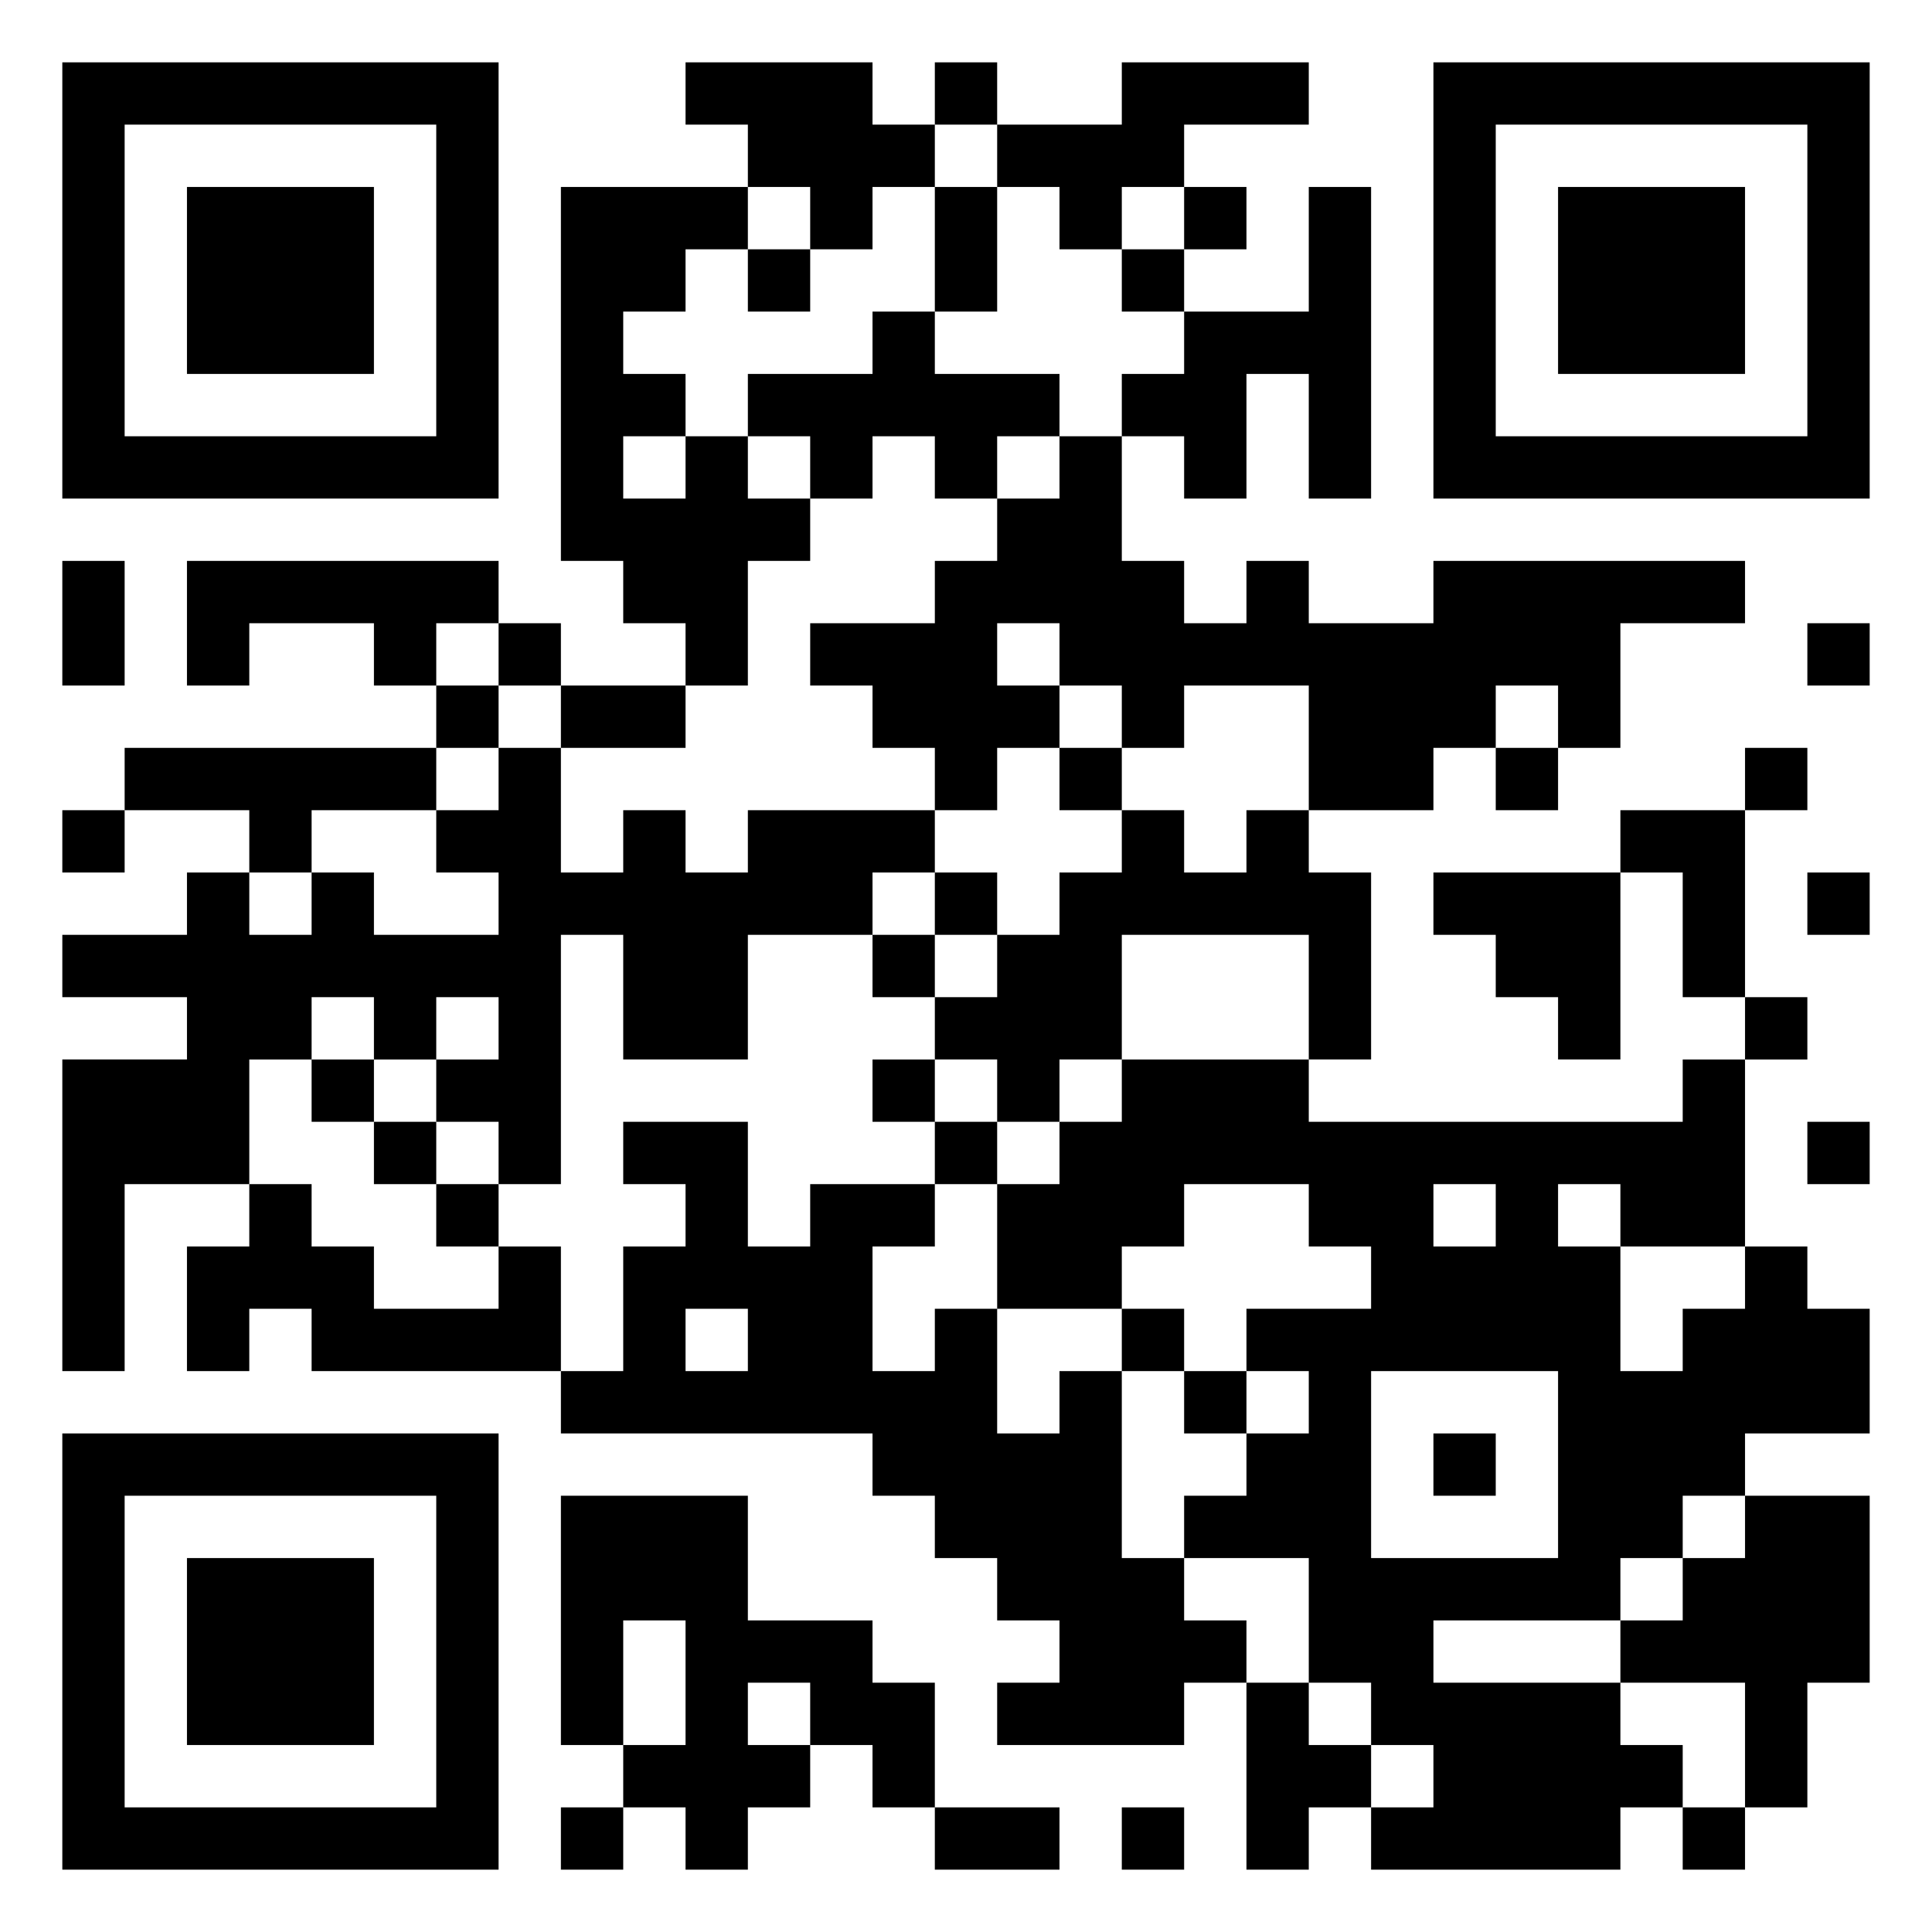 <svg xmlns="http://www.w3.org/2000/svg" viewBox="0 0 31 31"><path d="M1 1h7v7h-7zM11 1h3v1h1v1h-1v1h-1v-1h-1v-1h-1zM15 1h1v1h-1zM18 1h3v1h-2v1h-1v1h-1v-1h-1v-1h2zM23 1h7v7h-7zM2 2v5h5v-5zM24 2v5h5v-5zM3 3h3v3h-3zM9 3h3v1h-1v1h-1v1h1v1h-1v1h1v-1h1v1h1v1h-1v2h-1v-1h-1v-1h-1zM15 3h1v2h-1zM19 3h1v1h-1zM21 3h1v5h-1v-2h-1v2h-1v-1h-1v-1h1v-1h2zM25 3h3v3h-3zM12 4h1v1h-1zM18 4h1v1h-1zM14 5h1v1h2v1h-1v1h-1v-1h-1v1h-1v-1h-1v-1h2zM17 7h1v2h1v1h1v-1h1v1h2v-1h5v1h-2v2h-1v-1h-1v1h-1v1h-2v-2h-2v1h-1v-1h-1v-1h-1v1h1v1h-1v1h-1v-1h-1v-1h-1v-1h2v-1h1v-1h1zM1 9h1v2h-1zM3 9h5v1h-1v1h-1v-1h-2v1h-1zM8 10h1v1h-1zM29 10h1v1h-1zM7 11h1v1h-1zM9 11h2v1h-2zM2 12h5v1h-2v1h-1v-1h-2zM8 12h1v2h1v-1h1v1h1v-1h3v1h-1v1h-2v2h-2v-2h-1v4h-1v-1h-1v-1h1v-1h-1v1h-1v-1h-1v1h-1v2h-2v3h-1v-5h2v-1h-2v-1h2v-1h1v1h1v-1h1v1h2v-1h-1v-1h1zM17 12h1v1h-1zM24 12h1v1h-1zM28 12h1v1h-1zM1 13h1v1h-1zM18 13h1v1h1v-1h1v1h1v3h-1v-2h-3v2h-1v1h-1v-1h-1v-1h1v-1h1v-1h1zM26 13h2v3h-1v-2h-1zM15 14h1v1h-1zM23 14h3v3h-1v-1h-1v-1h-1zM29 14h1v1h-1zM14 15h1v1h-1zM28 16h1v1h-1zM5 17h1v1h-1zM14 17h1v1h-1zM18 17h3v1h6v-1h1v3h-2v-1h-1v1h1v2h1v-1h1v-1h1v1h1v2h-2v1h-1v1h-1v1h-3v1h3v1h1v1h-1v1h-4v-1h1v-1h-1v-1h-1v-2h-2v-1h1v-1h1v-1h-1v-1h2v-1h-1v-1h-2v1h-1v1h-2v-2h1v-1h1zM6 18h1v1h-1zM10 18h2v2h1v-1h2v1h-1v2h1v-1h1v2h1v-1h1v3h1v1h1v1h-1v1h-3v-1h1v-1h-1v-1h-1v-1h-1v-1h-5v-1h1v-2h1v-1h-1zM15 18h1v1h-1zM29 18h1v1h-1zM4 19h1v1h1v1h2v-1h1v2h-4v-1h-1v1h-1v-2h1zM7 19h1v1h-1zM23 19v1h1v-1zM11 21v1h1v-1zM18 21h1v1h-1zM19 22h1v1h-1zM22 22v3h3v-3zM1 23h7v7h-7zM23 23h1v1h-1zM2 24v5h5v-5zM9 24h3v2h2v1h1v2h-1v-1h-1v-1h-1v1h1v1h-1v1h-1v-1h-1v-1h1v-2h-1v2h-1zM28 24h2v3h-1v2h-1v-2h-2v-1h1v-1h1zM3 25h3v3h-3zM20 27h1v1h1v1h-1v1h-1zM9 29h1v1h-1zM15 29h2v1h-2zM18 29h1v1h-1zM27 29h1v1h-1z"/></svg>